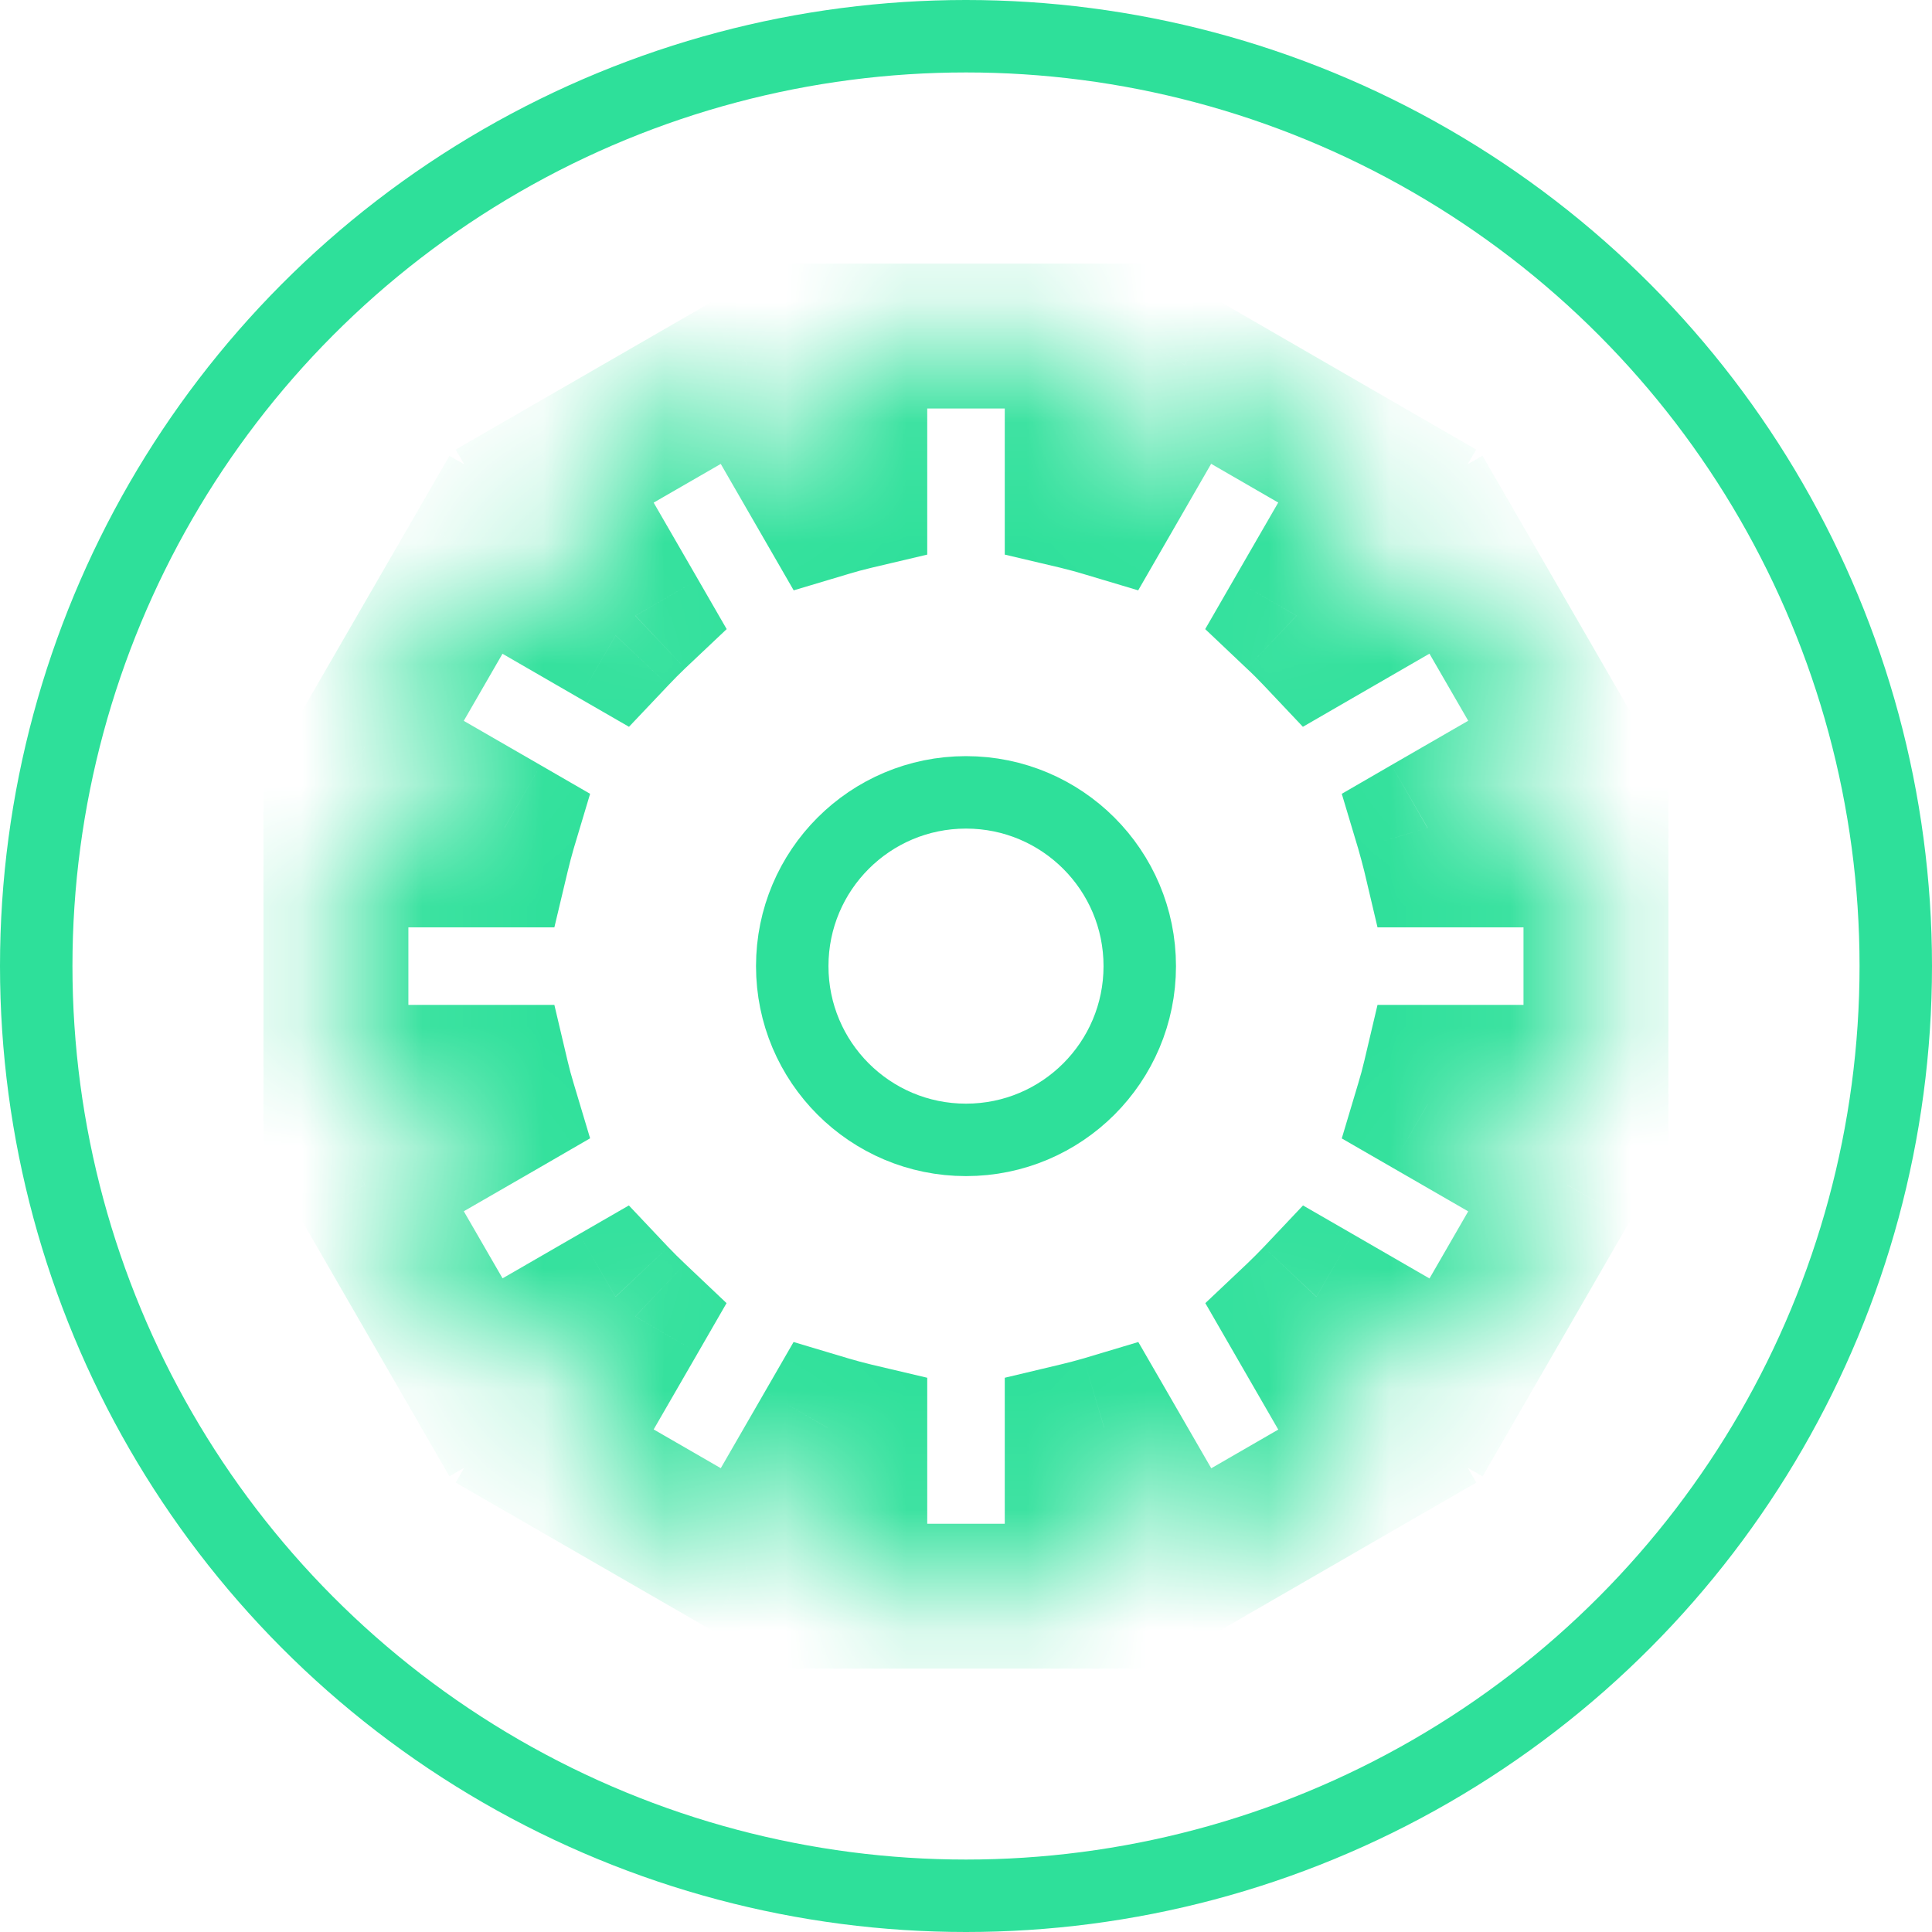 <svg width="16" height="16" viewBox="0 0 16 16" fill="none" xmlns="http://www.w3.org/2000/svg">
<circle cx="8" cy="8" r="7.7" stroke="#2EE09A" stroke-width="0.6"/>
<path d="M9.439 8.001C9.439 8.796 8.795 9.44 8 9.44C7.205 9.44 6.561 8.796 6.561 8.001C6.561 7.206 7.205 6.562 8 6.562C8.795 6.562 9.439 7.206 9.439 8.001Z" stroke="#2EE09A" stroke-width="0.6"/>
<mask id="path-3-inside-1_13342_26851" fill="white">
<path fill-rule="evenodd" clip-rule="evenodd" d="M7.079 2.783H8.921V4.119C8.996 4.136 9.07 4.156 9.143 4.178L9.811 3.021L11.405 3.942L10.737 5.099C10.793 5.152 10.848 5.206 10.9 5.262L12.058 4.594L12.979 6.188L11.822 6.856C11.845 6.93 11.865 7.005 11.882 7.08H13.217V8.922H11.883C11.865 8.997 11.845 9.072 11.823 9.145L12.979 9.812L12.058 11.407L10.902 10.739C10.849 10.795 10.794 10.85 10.739 10.903L11.406 12.059L9.811 12.979L9.145 11.825C9.071 11.847 8.996 11.867 8.921 11.884V13.219H7.079V11.885C7.004 11.867 6.929 11.847 6.855 11.825L6.189 12.979L4.594 12.058L5.261 10.903C5.205 10.85 5.15 10.795 5.097 10.739L3.942 11.406L3.021 9.812L4.176 9.145C4.154 9.071 4.134 8.997 4.116 8.922H2.782L2.782 7.08H4.117C4.135 7.005 4.154 6.93 4.177 6.857L3.021 6.189L3.942 4.595L5.098 5.263C5.151 5.207 5.206 5.152 5.262 5.099L4.594 3.943L6.189 3.022L6.856 4.178C6.929 4.156 7.004 4.136 7.079 4.118V2.783Z"/>
</mask>
<path d="M8.921 2.783H9.521V2.183H8.921V2.783ZM7.079 2.783V2.183H6.479V2.783H7.079ZM8.921 4.119H8.321V4.593L8.783 4.702L8.921 4.119ZM9.143 4.178L8.971 4.753L9.426 4.889L9.663 4.478L9.143 4.178ZM9.811 3.021L10.111 2.502L9.591 2.202L9.291 2.721L9.811 3.021ZM11.405 3.942L11.925 4.242L12.225 3.723L11.705 3.423L11.405 3.942ZM10.737 5.099L10.218 4.799L9.981 5.21L10.325 5.536L10.737 5.099ZM10.9 5.262L10.464 5.674L10.79 6.019L11.2 5.782L10.9 5.262ZM12.058 4.594L12.578 4.294L12.277 3.774L11.758 4.074L12.058 4.594ZM12.979 6.188L13.279 6.708L13.798 6.408L13.498 5.888L12.979 6.188ZM11.822 6.856L11.523 6.336L11.112 6.574L11.248 7.028L11.822 6.856ZM11.882 7.08L11.299 7.218L11.408 7.68H11.882V7.08ZM13.217 7.08H13.817V6.48H13.217V7.08ZM13.217 8.922V9.522H13.817V8.922H13.217ZM11.883 8.922V8.322H11.408L11.299 8.784L11.883 8.922ZM11.823 9.145L11.248 8.973L11.112 9.428L11.523 9.665L11.823 9.145ZM12.979 9.812L13.498 10.113L13.798 9.593L13.279 9.293L12.979 9.812ZM12.058 11.407L11.758 11.927L12.278 12.227L12.578 11.707L12.058 11.407ZM10.902 10.739L11.202 10.22L10.791 9.983L10.465 10.328L10.902 10.739ZM10.739 10.903L10.327 10.466L9.982 10.792L10.219 11.203L10.739 10.903ZM11.406 12.059L11.706 12.578L12.226 12.278L11.926 11.759L11.406 12.059ZM9.811 12.979L9.292 13.279L9.592 13.799L10.111 13.499L9.811 12.979ZM9.145 11.825L9.664 11.524L9.427 11.114L8.973 11.25L9.145 11.825ZM8.921 11.884L8.783 11.3L8.321 11.41V11.884H8.921ZM8.921 13.219V13.819H9.521V13.219H8.921ZM7.079 13.219H6.479V13.819H7.079V13.219ZM7.079 11.885H7.679V11.41L7.217 11.301L7.079 11.885ZM6.855 11.825L7.027 11.25L6.572 11.114L6.335 11.525L6.855 11.825ZM6.189 12.979L5.889 13.498L6.408 13.798L6.708 13.279L6.189 12.979ZM4.594 12.058L4.074 11.758L3.774 12.278L4.294 12.578L4.594 12.058ZM5.261 10.903L5.78 11.203L6.017 10.792L5.673 10.466L5.261 10.903ZM5.097 10.739L5.534 10.328L5.208 9.983L4.797 10.22L5.097 10.739ZM3.942 11.406L3.422 11.706L3.722 12.226L4.242 11.926L3.942 11.406ZM3.021 9.812L2.721 9.292L2.202 9.592L2.502 10.112L3.021 9.812ZM4.176 9.145L4.476 9.665L4.887 9.427L4.751 8.973L4.176 9.145ZM4.116 8.922L4.7 8.784L4.591 8.322H4.116V8.922ZM2.782 8.922H2.182V9.522H2.782V8.922ZM2.782 7.08V6.48H2.182V7.08H2.782ZM4.117 7.08V7.68H4.591L4.701 7.218L4.117 7.08ZM4.177 6.857L4.751 7.028L4.887 6.574L4.477 6.337L4.177 6.857ZM3.021 6.189L2.501 5.889L2.201 6.409L2.721 6.709L3.021 6.189ZM3.942 4.595L4.242 4.075L3.722 3.775L3.422 4.295L3.942 4.595ZM5.098 5.263L4.798 5.782L5.209 6.019L5.535 5.675L5.098 5.263ZM5.262 5.099L5.673 5.536L6.018 5.21L5.781 4.799L5.262 5.099ZM4.594 3.943L4.294 3.423L3.774 3.723L4.074 4.243L4.594 3.943ZM6.189 3.022L6.708 2.722L6.408 2.203L5.889 2.503L6.189 3.022ZM6.856 4.178L6.336 4.478L6.573 4.889L7.028 4.753L6.856 4.178ZM7.079 4.118L7.217 4.702L7.679 4.593V4.118H7.079ZM8.921 2.183H7.079V3.383H8.921V2.183ZM9.521 4.119V2.783H8.321V4.119H9.521ZM9.315 3.603C9.23 3.578 9.145 3.555 9.059 3.535L8.783 4.702C8.846 4.718 8.909 4.734 8.971 4.753L9.315 3.603ZM9.291 2.721L8.623 3.878L9.663 4.478L10.33 3.321L9.291 2.721ZM11.705 3.423L10.111 2.502L9.511 3.541L11.105 4.462L11.705 3.423ZM11.257 5.399L11.925 4.242L10.886 3.642L10.218 4.799L11.257 5.399ZM11.336 4.85C11.276 4.786 11.213 4.723 11.149 4.663L10.325 5.536C10.373 5.58 10.419 5.627 10.464 5.674L11.336 4.85ZM11.758 4.074L10.6 4.742L11.2 5.782L12.358 5.113L11.758 4.074ZM13.498 5.888L12.578 4.294L11.538 4.894L12.459 6.488L13.498 5.888ZM12.123 7.376L13.279 6.708L12.679 5.669L11.523 6.336L12.123 7.376ZM12.466 6.942C12.446 6.855 12.423 6.769 12.397 6.684L11.248 7.028C11.266 7.091 11.283 7.154 11.299 7.218L12.466 6.942ZM13.217 6.48H11.882V7.68H13.217V6.48ZM13.817 8.922V7.08H12.617V8.922H13.817ZM11.883 9.522H13.217V8.322H11.883V9.522ZM12.398 9.317C12.423 9.232 12.446 9.146 12.467 9.059L11.299 8.784C11.284 8.848 11.267 8.911 11.248 8.973L12.398 9.317ZM13.279 9.293L12.123 8.626L11.523 9.665L12.679 10.332L13.279 9.293ZM12.578 11.707L13.498 10.113L12.459 9.512L11.539 11.107L12.578 11.707ZM10.602 11.259L11.758 11.927L12.358 10.888L11.202 10.22L10.602 11.259ZM11.15 11.339C11.215 11.278 11.277 11.216 11.338 11.151L10.465 10.328C10.42 10.375 10.374 10.421 10.327 10.466L11.15 11.339ZM11.926 11.759L11.258 10.603L10.219 11.203L10.886 12.359L11.926 11.759ZM10.111 13.499L11.706 12.578L11.106 11.539L9.511 12.46L10.111 13.499ZM8.625 12.124L9.292 13.279L10.331 12.679L9.664 11.524L8.625 12.124ZM9.059 12.468C9.146 12.448 9.232 12.425 9.316 12.399L8.973 11.25C8.91 11.268 8.847 11.285 8.783 11.3L9.059 12.468ZM9.521 13.219V11.884H8.321V13.219H9.521ZM7.079 13.819H8.921V12.619H7.079V13.819ZM6.479 11.885V13.219H7.679V11.885H6.479ZM6.683 12.399C6.768 12.425 6.854 12.448 6.941 12.469L7.217 11.301C7.153 11.286 7.089 11.268 7.027 11.25L6.683 12.399ZM6.708 13.279L7.374 12.125L6.335 11.525L5.669 12.679L6.708 13.279ZM4.294 12.578L5.889 13.498L6.489 12.459L4.894 11.538L4.294 12.578ZM4.741 10.603L4.074 11.758L5.113 12.358L5.78 11.203L4.741 10.603ZM4.661 11.151C4.722 11.216 4.784 11.278 4.849 11.339L5.673 10.466C5.625 10.421 5.579 10.375 5.534 10.328L4.661 11.151ZM4.242 11.926L5.397 11.259L4.797 10.22L3.642 10.887L4.242 11.926ZM2.502 10.112L3.422 11.706L4.462 11.106L3.541 9.512L2.502 10.112ZM3.876 8.625L2.721 9.292L3.321 10.331L4.476 9.665L3.876 8.625ZM3.532 9.059C3.553 9.146 3.576 9.232 3.601 9.317L4.751 8.973C4.732 8.911 4.715 8.848 4.7 8.784L3.532 9.059ZM2.782 9.522H4.116V8.322H2.782V9.522ZM2.182 7.08L2.182 8.922H3.382L3.382 7.08H2.182ZM4.117 6.48H2.782V7.68H4.117V6.48ZM3.602 6.685C3.576 6.769 3.553 6.855 3.533 6.942L4.701 7.218C4.716 7.154 4.733 7.091 4.751 7.028L3.602 6.685ZM2.721 6.709L3.877 7.376L4.477 6.337L3.321 5.67L2.721 6.709ZM3.422 4.295L2.501 5.889L3.541 6.489L4.461 4.895L3.422 4.295ZM5.398 4.743L4.242 4.075L3.642 5.114L4.798 5.782L5.398 4.743ZM4.85 4.663C4.785 4.724 4.723 4.786 4.662 4.851L5.535 5.675C5.58 5.627 5.626 5.581 5.673 5.536L4.85 4.663ZM5.781 4.799L5.113 3.643L4.074 4.243L4.742 5.399L5.781 4.799ZM4.894 4.462L6.489 3.542L5.889 2.503L4.294 3.423L4.894 4.462ZM5.669 3.322L6.336 4.478L7.376 3.878L6.708 2.722L5.669 3.322ZM6.941 3.534C6.855 3.555 6.769 3.578 6.684 3.603L7.028 4.753C7.09 4.734 7.153 4.717 7.217 4.702L6.941 3.534ZM6.479 2.783V4.118H7.679V2.783H6.479Z" fill="#2EE09A" mask="url(#path-3-inside-1_13342_26851)"/>
</svg>
